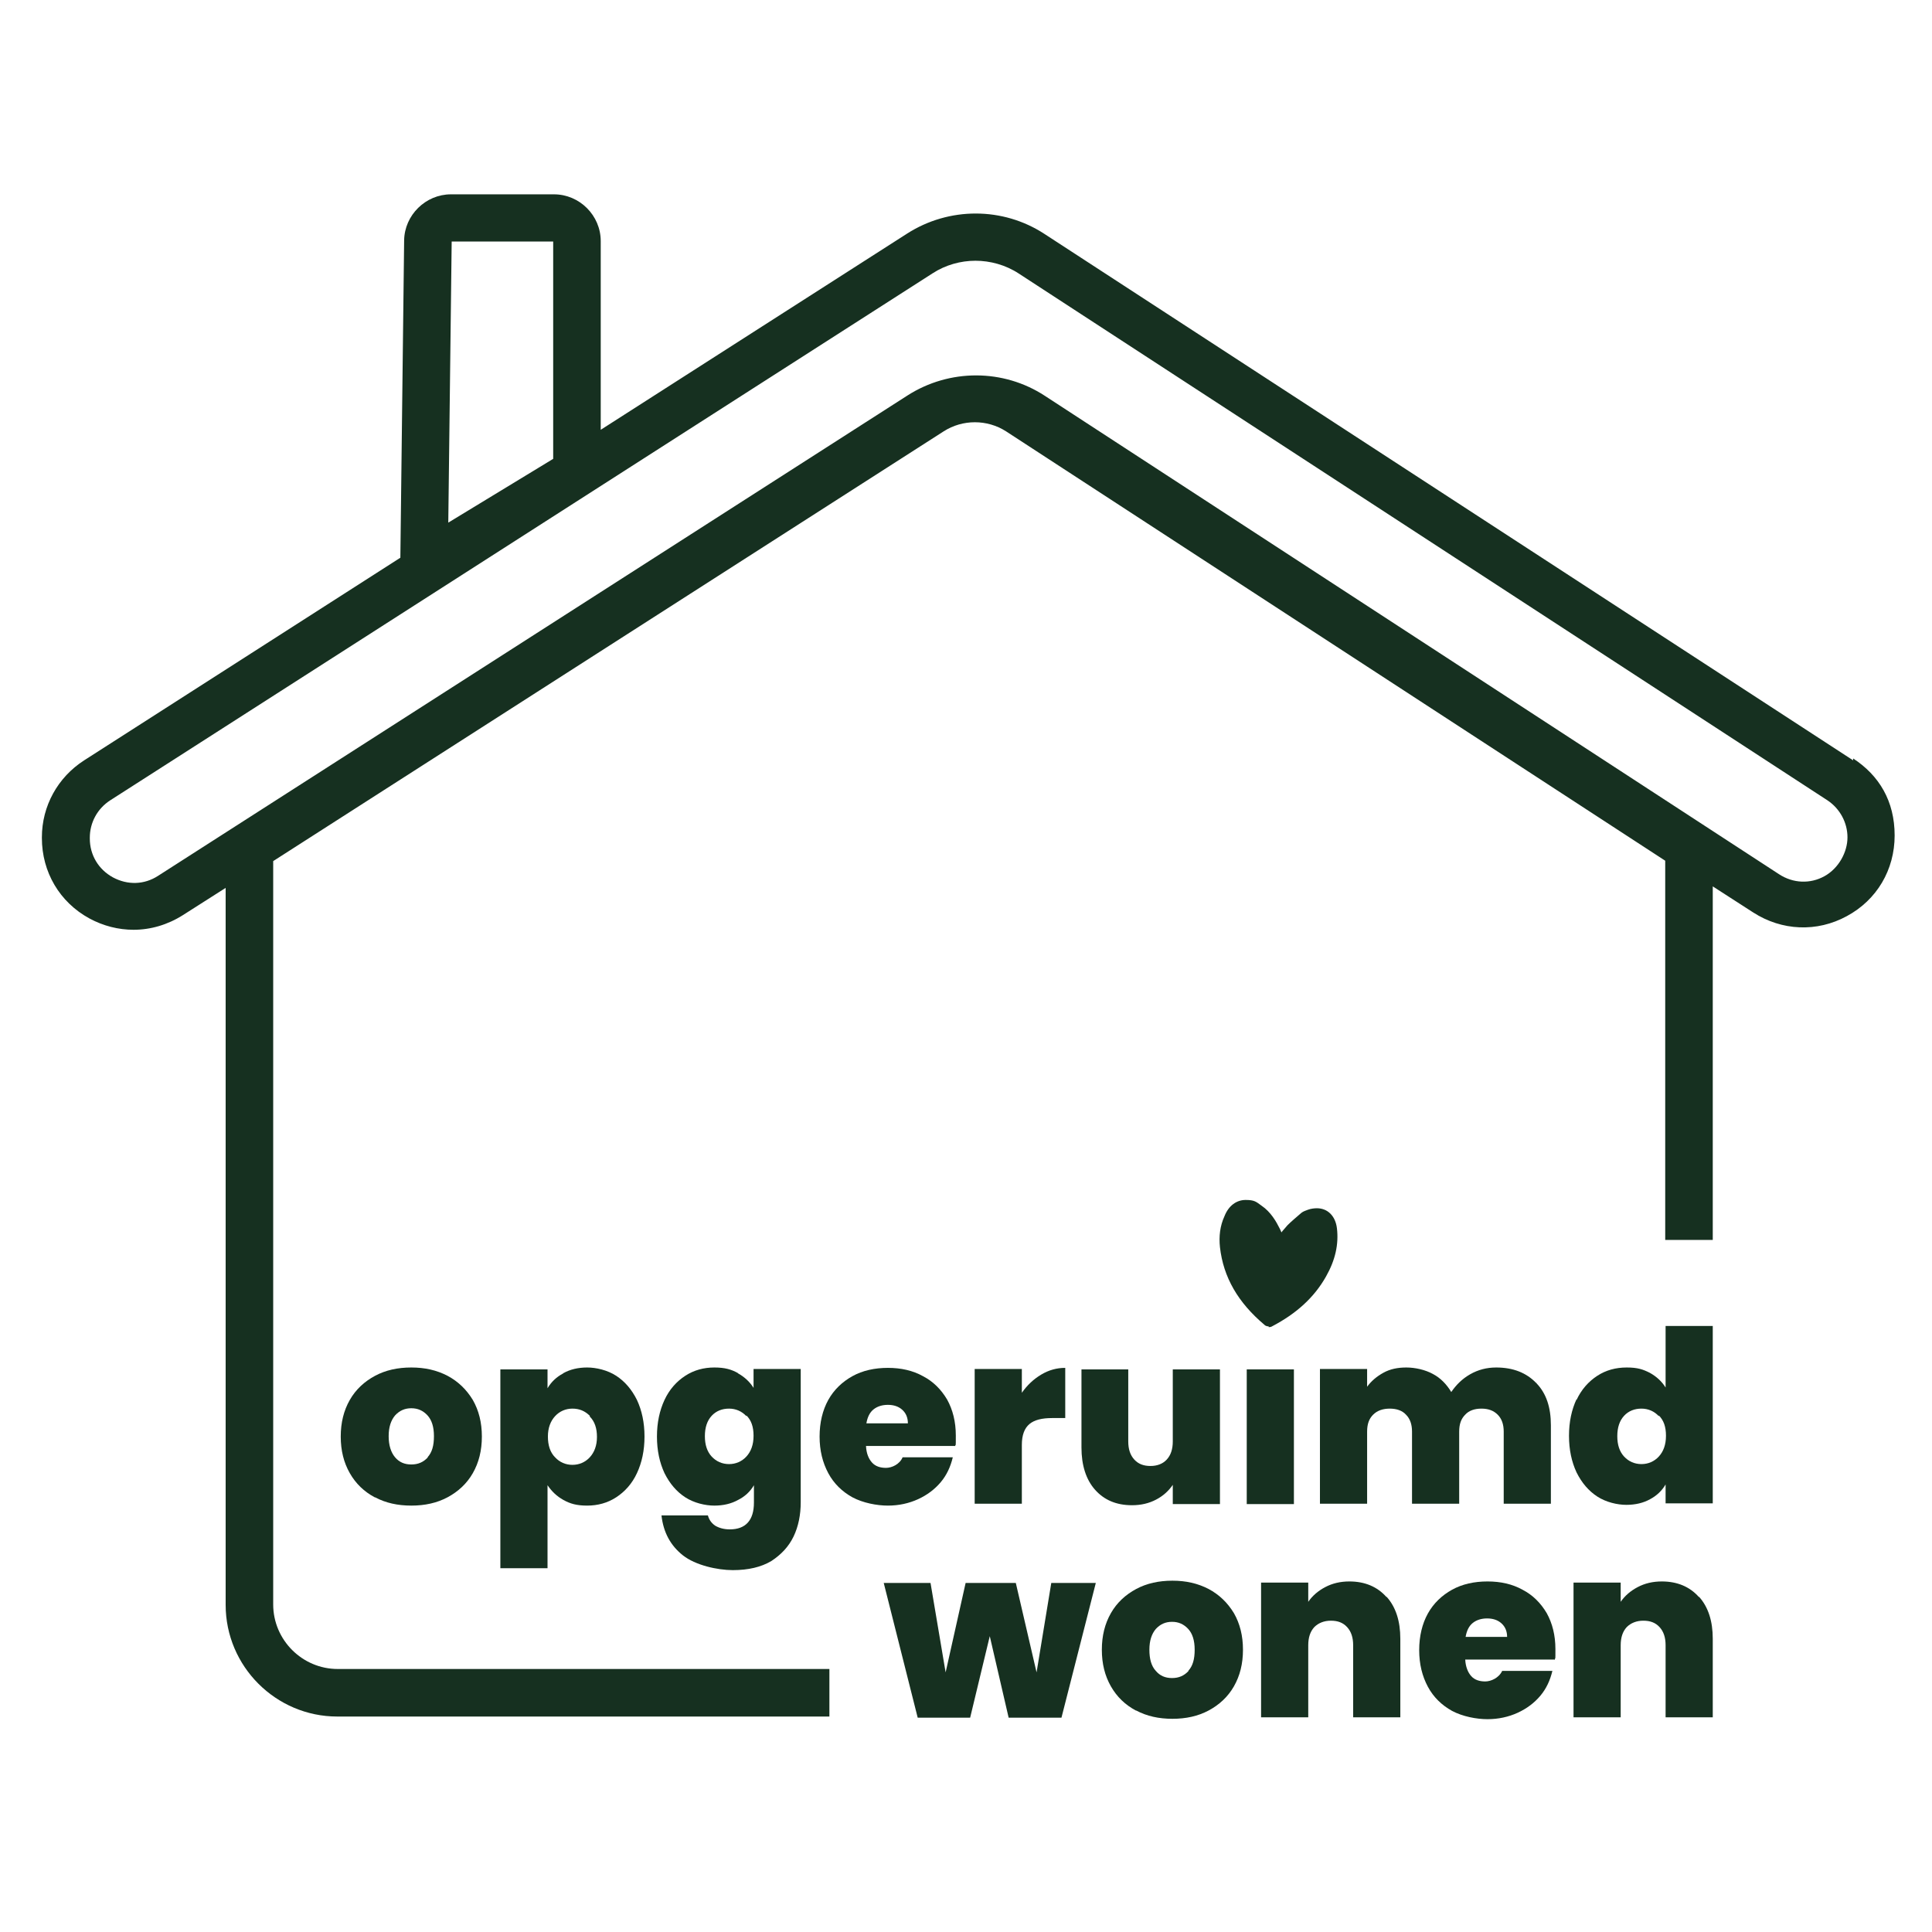 <?xml version="1.0" encoding="UTF-8"?>
<svg id="Layer_1" xmlns="http://www.w3.org/2000/svg" version="1.1" viewBox="0 0 512 512">
  <!-- Generator: Adobe Illustrator 29.1.0, SVG Export Plug-In . SVG Version: 2.1.0 Build 142)  -->
  <defs>
    <style>
      .primary {
        fill: #163020;
      }
    </style>
  </defs>
  <path class="primary"
    d="M99.3,396.8c-2.8-1.5-5-3.6-6.6-6.4s-2.4-6-2.4-9.7.8-6.9,2.4-9.7c1.6-2.8,3.9-4.9,6.7-6.4,2.8-1.5,6-2.2,9.6-2.2s6.7.7,9.6,2.2c2.8,1.5,5,3.6,6.7,6.4,1.6,2.8,2.4,6,2.4,9.7s-.8,6.9-2.4,9.7c-1.6,2.8-3.9,4.9-6.7,6.4-2.8,1.5-6,2.2-9.6,2.2s-6.8-.7-9.6-2.2h0ZM113.3,386.2c1.2-1.3,1.7-3.1,1.7-5.6s-.6-4.3-1.7-5.5c-1.2-1.3-2.6-1.9-4.3-1.9s-3.1.6-4.3,1.9c-1.1,1.3-1.7,3.1-1.7,5.5s.6,4.3,1.7,5.6c1.1,1.3,2.5,1.9,4.3,1.9s3.2-.6,4.4-1.9h0Z" />
  <path class="primary"
    d="M149.3,363.9c1.8-1,3.9-1.5,6.3-1.5s5.4.7,7.7,2.2,4.1,3.6,5.5,6.4c1.3,2.8,2,6,2,9.7s-.7,6.9-2,9.7c-1.3,2.8-3.2,4.9-5.5,6.4s-4.9,2.2-7.7,2.2-4.5-.5-6.3-1.5-3.1-2.3-4.2-3.9v22h-12.5v-52.7h12.5v5c1-1.7,2.4-3,4.1-3.9h0ZM156.3,375.2c-1.3-1.3-2.8-1.9-4.6-1.9s-3.4.7-4.6,2c-1.2,1.3-1.9,3.1-1.9,5.4s.6,4.2,1.9,5.5c1.2,1.3,2.8,2,4.6,2s3.4-.7,4.6-2c1.2-1.3,1.9-3.1,1.9-5.4s-.6-4.1-1.9-5.4h0v-.2Z" />
  <path class="primary"
    d="M195.5,363.9c1.8,1,3.2,2.3,4.2,3.9v-5h12.5v35.3c0,3.3-.6,6.4-1.9,9.1-1.3,2.7-3.3,4.8-5.9,6.5-2.7,1.6-6.1,2.4-10.2,2.4s-9.9-1.3-13.2-3.9-5.2-6.1-5.7-10.6h12.3c.3,1.1.9,2,1.9,2.7,1,.6,2.3,1,3.9,1,4.2,0,6.4-2.4,6.4-7.1v-4.6c-1,1.7-2.4,3-4.2,3.9-1.8,1-3.9,1.5-6.3,1.5s-5.4-.7-7.7-2.2-4.1-3.6-5.5-6.4c-1.3-2.8-2-6-2-9.7s.7-6.9,2-9.7c1.3-2.8,3.2-4.9,5.5-6.4s4.9-2.2,7.7-2.2,4.5.5,6.3,1.5h-.1ZM197.8,375.3c-1.2-1.3-2.8-2-4.6-2s-3.4.6-4.6,1.9c-1.2,1.3-1.8,3.1-1.8,5.4s.6,4.1,1.8,5.4,2.8,2,4.6,2,3.4-.7,4.6-2c1.2-1.3,1.9-3.1,1.9-5.5s-.6-4.1-1.9-5.4h0v.2Z" />
  <path class="primary"
    d="M253.1,383.2h-23.6c.1,2,.7,3.4,1.6,4.4s2.2,1.4,3.7,1.4,3.6-.9,4.4-2.8h13.3c-.6,2.5-1.6,4.7-3.2,6.6-1.6,1.9-3.6,3.4-6,4.5s-5.1,1.7-8,1.7-6.6-.7-9.4-2.2c-2.7-1.5-4.9-3.6-6.4-6.4s-2.3-6-2.3-9.7.8-7,2.3-9.7,3.7-4.8,6.4-6.3,5.9-2.2,9.4-2.2,6.6.7,9.3,2.2c2.7,1.4,4.8,3.5,6.4,6.2,1.5,2.7,2.3,5.9,2.3,9.5s0,2-.2,2.9h0ZM240.6,377.2c0-1.5-.5-2.7-1.5-3.6s-2.3-1.3-3.8-1.3-2.8.4-3.8,1.2-1.6,2-1.9,3.7h11Z" />
  <path class="primary"
    d="M275.9,364.3c2-1.2,4.1-1.8,6.4-1.8v13.3h-3.5c-2.7,0-4.7.5-6,1.6s-2,2.9-2,5.5v15.6h-12.5v-35.7h12.5v6.3c1.4-2,3.1-3.6,5.1-4.8h0Z" />
  <path class="primary"
    d="M323.3,362.9v35.7h-12.5v-5.1c-1.1,1.6-2.5,2.9-4.4,3.9s-4,1.5-6.4,1.5c-4.2,0-7.4-1.4-9.8-4.1s-3.6-6.5-3.6-11.2v-20.7h12.4v19.1c0,2,.5,3.6,1.6,4.8,1.1,1.2,2.5,1.7,4.3,1.7s3.3-.6,4.3-1.7c1.1-1.2,1.6-2.8,1.6-4.8v-19.1h12.5Z" />
  <path class="primary" d="M342.9,362.9v35.7h-12.5v-35.7h12.5Z" />
  <path class="primary"
    d="M407.2,366.6c2.6,2.7,3.8,6.4,3.8,11.1v20.8h-12.5v-19.1c0-1.9-.5-3.4-1.6-4.5s-2.5-1.6-4.3-1.6-3.3.5-4.3,1.6c-1.1,1.1-1.6,2.5-1.6,4.5v19.1h-12.5v-19.1c0-1.9-.5-3.4-1.6-4.5-1-1.1-2.5-1.6-4.3-1.6s-3.3.5-4.4,1.6-1.6,2.5-1.6,4.5v19.1h-12.5v-35.7h12.5v4.7c1.1-1.5,2.5-2.7,4.3-3.7s3.8-1.4,6.1-1.4,5,.6,7,1.7c2.1,1.1,3.7,2.8,4.9,4.8,1.3-1.9,2.9-3.5,5-4.7s4.4-1.8,6.9-1.8c4.5,0,8,1.4,10.6,4.1h.1Z" />
  <path class="primary"
    d="M417.8,371c1.3-2.8,3.2-4.9,5.5-6.4s4.9-2.2,7.8-2.2,4.3.5,6.1,1.4c1.8,1,3.2,2.3,4.2,3.9v-16.3h12.5v47h-12.5v-5c-1,1.7-2.4,3-4.1,3.9-1.8,1-3.9,1.5-6.3,1.5s-5.4-.7-7.7-2.2c-2.3-1.5-4.1-3.6-5.5-6.4-1.3-2.8-2-6-2-9.7s.7-6.9,2-9.7h0v.2h0ZM439.6,375.3c-1.2-1.3-2.8-2-4.6-2s-3.4.6-4.6,1.9-1.8,3.1-1.8,5.4.6,4.1,1.8,5.4c1.2,1.3,2.8,2,4.6,2s3.4-.7,4.6-2,1.9-3.1,1.9-5.5-.6-4.1-1.9-5.4h0v.2Z" />
  <path class="primary"
    d="M290.4,419.5l-9.1,35.7h-14l-5-21.6-5.2,21.6h-13.9l-9-35.7h12.4l4,23.7,5.3-23.7h13.3l5.5,23.7,3.9-23.7h11.8Z" />
  <path class="primary"
    d="M301,453.3c-2.8-1.5-5-3.6-6.6-6.4s-2.4-6-2.4-9.7.8-6.9,2.4-9.7c1.6-2.8,3.9-4.9,6.7-6.4,2.8-1.5,6-2.2,9.6-2.2s6.7.7,9.6,2.2c2.8,1.5,5,3.6,6.7,6.4,1.6,2.8,2.4,6,2.4,9.7s-.8,6.9-2.4,9.7c-1.6,2.8-3.9,4.9-6.7,6.4-2.8,1.5-6,2.2-9.6,2.2s-6.8-.7-9.6-2.2h-.1ZM314.9,442.8c1.2-1.3,1.7-3.1,1.7-5.6s-.6-4.3-1.7-5.5c-1.2-1.3-2.6-1.9-4.3-1.9s-3.1.6-4.3,1.9c-1.1,1.3-1.7,3.1-1.7,5.5s.5,4.3,1.7,5.6c1.1,1.3,2.5,1.9,4.3,1.9s3.2-.6,4.4-1.9h-.1Z" />
  <path class="primary"
    d="M367.5,423.2c2.4,2.7,3.6,6.4,3.6,11.1v20.8h-12.5v-19.1c0-2-.5-3.6-1.6-4.8-1.1-1.2-2.5-1.7-4.3-1.7s-3.3.6-4.4,1.7c-1.1,1.2-1.6,2.8-1.6,4.8v19.1h-12.5v-35.7h12.5v5.1c1.1-1.6,2.6-2.9,4.5-3.9s4-1.5,6.4-1.5c4.1,0,7.4,1.4,9.8,4.1h.1Z" />
  <path class="primary"
    d="M411.9,439.8h-23.6c.1,1.9.7,3.4,1.6,4.4s2.2,1.4,3.7,1.4,3.6-.9,4.5-2.8h13.3c-.6,2.5-1.6,4.7-3.2,6.6s-3.6,3.4-6,4.5-5.1,1.7-8,1.7-6.6-.7-9.4-2.2c-2.7-1.5-4.9-3.6-6.4-6.4s-2.3-6-2.3-9.7.8-7,2.3-9.7,3.7-4.8,6.4-6.3c2.7-1.5,5.9-2.2,9.4-2.2s6.6.7,9.3,2.2c2.7,1.4,4.8,3.5,6.4,6.2,1.5,2.7,2.3,5.9,2.3,9.5s0,1.9-.2,2.9h0ZM399.4,433.8c0-1.5-.5-2.7-1.5-3.6s-2.3-1.3-3.8-1.3-2.8.4-3.8,1.2-1.6,2-1.9,3.7h11,0Z" />
  <path class="primary"
    d="M450.3,423.2c2.4,2.7,3.6,6.4,3.6,11.1v20.8h-12.5v-19.1c0-2-.5-3.6-1.6-4.8-1.1-1.2-2.5-1.7-4.3-1.7s-3.3.6-4.4,1.7c-1.1,1.2-1.6,2.8-1.6,4.8v19.1h-12.5v-35.7h12.5v5.1c1.1-1.6,2.6-2.9,4.5-3.9s4-1.5,6.4-1.5c4.1,0,7.4,1.4,9.8,4.1h.1Z" />
  <path class="primary"
    d="M336.3,351.5c-.3,0-.8,0-1.2-.4-7-5.9-10.9-12.6-11.8-20.6-.3-2.8,0-5.6,1.2-8.2,1.1-2.8,3.2-4.3,5.6-4.3s2.8.5,4.2,1.5c2.5,1.7,3.9,4.2,4.9,6.2l.4.9.3-.4c.5-.6.9-1,1.3-1.5,1-1,2.2-2,3.7-3.3.5-.4,1.2-.6,1.7-.8.8-.3,1.7-.4,2.4-.4,2.8,0,4.9,2,5.3,5.3.5,4.2-.4,8.4-2.9,12.8-3.1,5.5-7.8,9.8-14.3,13.2-.3.2-.7.2-.9.2h0v-.2h0Z" />
  <path class="primary"
    d="M491.1,201.5L276.8,62c-11-7.2-25.3-7.2-36.4-.1l-81.2,52v-50c0-6.8-5.6-12.4-12.4-12.4h-27.3c-6.7,0-12.3,5.5-12.4,12.2l-1,84.1-83.8,53.7c-7,4.5-11.2,12.1-11.2,20.4v.2c0,9,4.7,17,12.6,21.3,3.7,2,7.7,3,11.7,3,4.5,0,9-1.3,13.1-3.9l11.3-7.2v190c0,16.3,13.3,29.6,29.6,29.6h130.4v-12.6H89.5c-9.4,0-17.1-7.7-17.1-17.1v-197l177.7-113.9c5-3.2,11.5-3.2,16.5,0l174.7,113.8v100.5h12.6v-93.7l10.7,6.9c7.6,4.9,16.9,5.3,24.8,1,8-4.3,12.7-12.3,12.7-21.4s-4.1-15.9-11-20.4ZM119.7,64h26.9v57.6l-27.8,16.9.9-74.5ZM483.5,232.2c-3.8,2.1-8.3,1.9-12-.5l-194.6-126.8c-11-7.2-25.3-7.2-36.4-.1L41.9,232.1c-3.7,2.4-8.1,2.5-12,.4-3.8-2.1-6.1-5.9-6.1-10.3v-.2c0-4,2-7.7,5.4-9.9L247.2,72.4c3.4-2.2,7.4-3.3,11.3-3.3s8,1.1,11.5,3.4l214.3,139.6c3.3,2.2,5.3,5.9,5.3,9.8s-2.3,8.2-6.1,10.3Z" />
</svg>